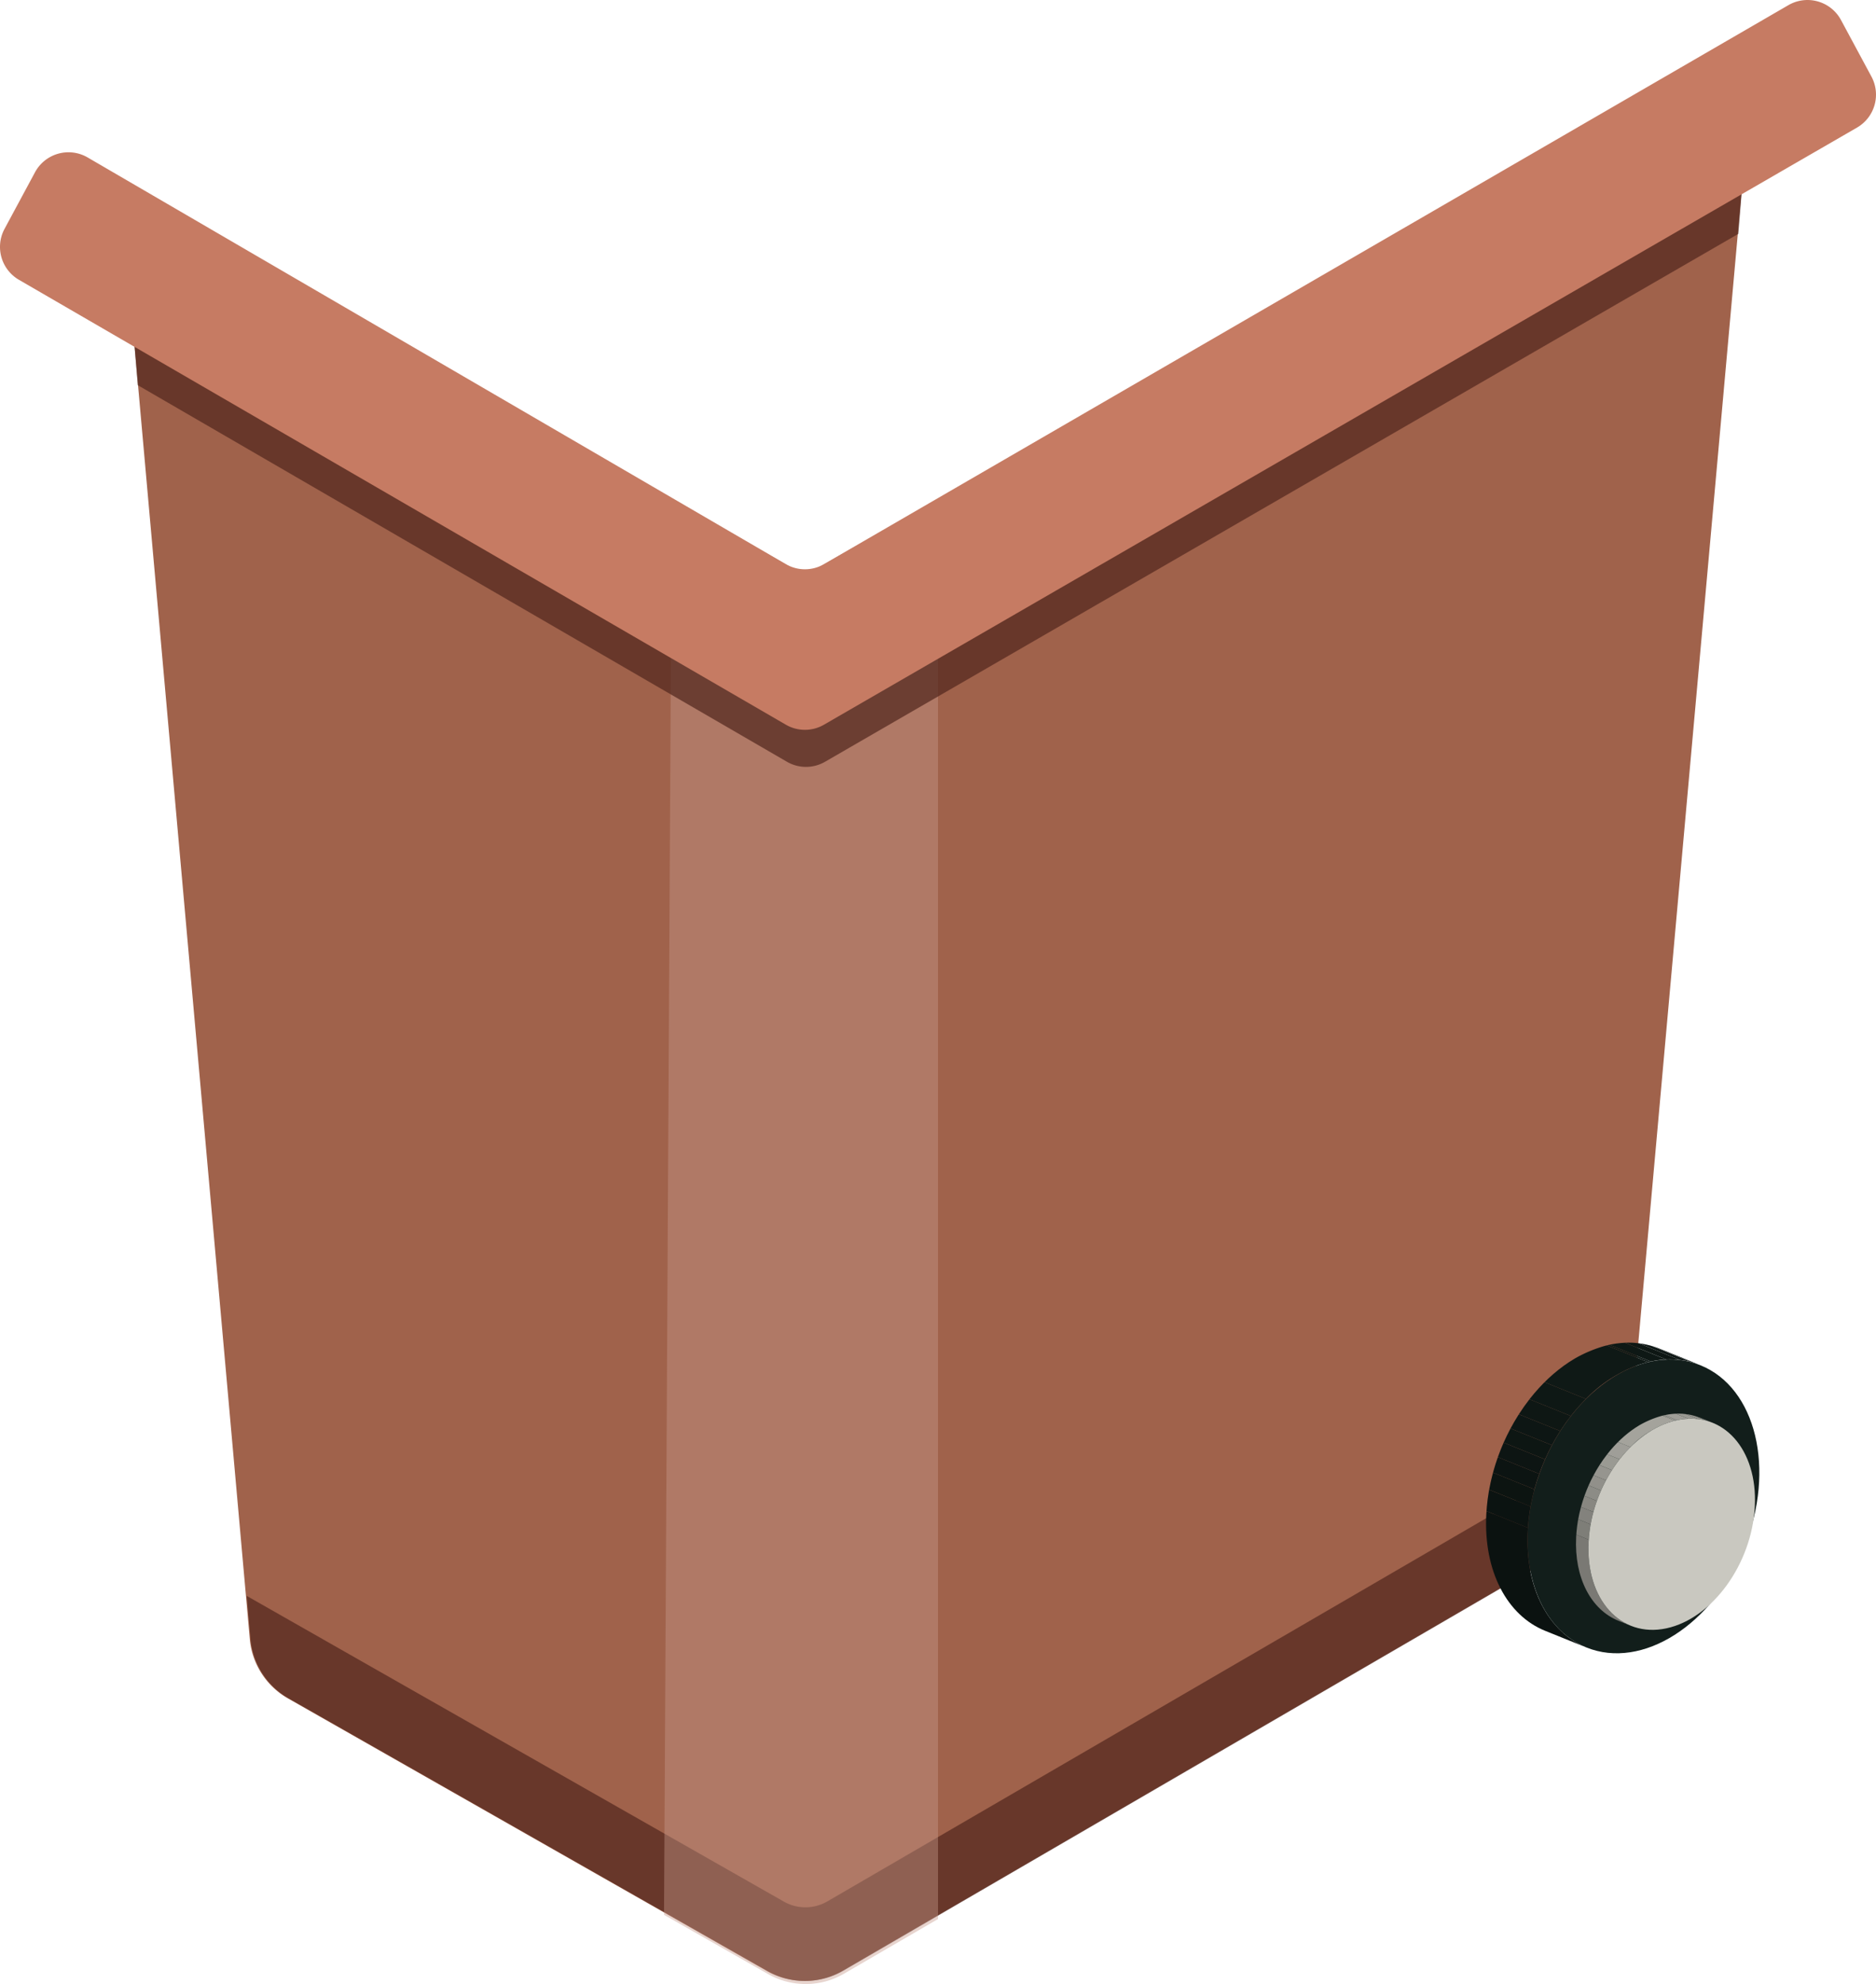<svg id="Layer_2" data-name="Layer 2" xmlns="http://www.w3.org/2000/svg" xmlns:xlink="http://www.w3.org/1999/xlink" viewBox="0 0 293.42 310.209"><defs><style>.cls-1{fill:none;}.cls-2{fill:#a0624b;}.cls-3{fill:#51251d;opacity:0.7;}.cls-4{fill:#c6998b;opacity:0.42;}.cls-5{fill:#c67b63;}.cls-6{isolation:isolate;}.cls-7{clip-path:url(#clip-path);}.cls-8{fill:#0e1815;}.cls-9{fill:#0e1714;}.cls-10{fill:#0d1614;}.cls-11{fill:#0d1613;}.cls-12{clip-path:url(#clip-path-2);}.cls-13{fill:#0b1210;}.cls-14{fill:#0b1311;}.cls-15{fill:#0c1411;}.cls-16{fill:#0c1412;}.cls-17{fill:#0d1513;}.cls-18{fill:#0f1916;}.cls-19{fill:#121e1b;}.cls-20{clip-path:url(#clip-path-3);}.cls-21{fill:#9f9e98;}.cls-22{fill:#9a9a93;}.cls-23{fill:#96958f;}.cls-24{fill:#91908a;}.cls-25{clip-path:url(#clip-path-4);}.cls-26{fill:#7a7974;}.cls-27{fill:#7e7e78;}.cls-28{fill:#83827d;}.cls-29{fill:#888781;}.cls-30{fill:#8c8c86;}.cls-31{fill:#a4a39c;}.cls-32{fill:#c9c8c0;}</style><clipPath id="clip-path" transform="translate(-826.652 -358.591)"><path class="cls-1" d="M1086.116,569.417l6.479,2.618a13.124,13.124,0,0,0-7.737-.569l-6.479-2.618A13.124,13.124,0,0,1,1086.116,569.417Z"/></clipPath><clipPath id="clip-path-2" transform="translate(-826.652 -358.591)"><path class="cls-1" d="M1074.782,616.181l-6.479-2.618c-5.868-2.371-9.646-9.241-9.182-18.228.646-12.503,9.27-24.364,19.258-26.487l6.479,2.618c-9.989,2.123-18.612,13.984-19.258,26.487C1065.136,606.94,1068.914,613.81,1074.782,616.181Z"/></clipPath><clipPath id="clip-path-3" transform="translate(-826.652 -358.591)"><path class="cls-1" d="M1092.574,580.262l1.944.785a9.431,9.431,0,0,0-5.56-.409l-1.944-.785A9.431,9.431,0,0,1,1092.574,580.262Z"/></clipPath><clipPath id="clip-path-4" transform="translate(-826.652 -358.591)"><path class="cls-1" d="M1081.717,612.78l-1.944-.785c-4.219-1.704-6.933-6.647-6.599-13.108.464-8.983,6.656-17.507,13.839-19.034l1.944.785c-7.184,1.527-13.375,10.051-13.839,19.034C1074.785,606.133,1077.499,611.075,1081.717,612.78Z"/></clipPath></defs><g id="front_svg" data-name="front svg"><path class="cls-2" d="M952.541,448.531,845.453,387.551l20.269,227.306a11.899,11.899,0,0,0,5.967,9.285l74.903,42.617a11.899,11.899,0,0,0,11.865-.055l116.674-67.834a11.899,11.899,0,0,0,5.871-9.223l20.273-225.894Z" transform="translate(-826.652 -358.591)"/><path class="cls-3" d="M949.246,655.909l-84.004-47.795.601,6.743a11.899,11.899,0,0,0,5.968,9.285l74.903,42.617a11.899,11.899,0,0,0,11.865-.055l116.674-67.834a11.899,11.899,0,0,0,5.871-9.223l.613-6.837-125.676,73.068A6.833,6.833,0,0,1,949.246,655.909Z" transform="translate(-826.652 -358.591)"/><path class="cls-4" d="M973.364,436.633l-20.629,12.383-21.016-12.383L930.51,657.982l16.277,9.261a11.899,11.899,0,0,0,11.865-.055l14.713-8.554Z" transform="translate(-826.652 -358.591)"/><path class="cls-3" d="M1100.705,368.572,955.699,452.594a5.95,5.95,0,0,1-5.976-.006L845.978,392.179l2.227,26.639,101.525,58.875a5.949,5.949,0,0,0,5.961.005l142.848-82.541Z" transform="translate(-826.652 -358.591)"/><path class="cls-5" d="M840.358,383.209,949.555,446.792a5.949,5.949,0,0,0,5.976.006L1106.375,359.394a5.949,5.949,0,0,1,8.221,2.327l4.764,8.848a5.949,5.949,0,0,1-2.262,7.972L955.523,471.903a5.949,5.949,0,0,1-5.961-.005L829.617,402.341a5.949,5.949,0,0,1-2.254-7.967l4.762-8.844A5.949,5.949,0,0,1,840.358,383.209Z" transform="translate(-826.652 -358.591)"/><g class="cls-6"><g class="cls-6"><g class="cls-7"><g class="cls-6"><path class="cls-8" d="M1084.858,571.466l-6.479-2.618a14.838,14.838,0,0,1,2.425-.314l6.479,2.618a14.838,14.838,0,0,0-2.425.314" transform="translate(-826.652 -358.591)"/><path class="cls-9" d="M1087.283,571.151l-6.479-2.618a13.245,13.245,0,0,1,2.144.076l6.479,2.618a13.245,13.245,0,0,0-2.144-.076" transform="translate(-826.652 -358.591)"/><path class="cls-10" d="M1089.427,571.227l-6.479-2.618a12.42,12.42,0,0,1,1.824.354l6.479,2.618a12.42,12.42,0,0,0-1.824-.354" transform="translate(-826.652 -358.591)"/><path class="cls-11" d="M1091.251,571.581l-6.479-2.618a12.137,12.137,0,0,1,1.344.454l6.479,2.618a12.138,12.138,0,0,0-1.344-.454" transform="translate(-826.652 -358.591)"/></g></g></g><g class="cls-6"><g class="cls-12"><g class="cls-6"><path class="cls-13" d="M1074.782,616.181l-6.479-2.618c-5.868-2.371-9.647-9.241-9.182-18.228q.012-.241.029-.481l6.479,2.618q-.016.24-.029.481c-.464,8.987,3.315,15.857,9.182,18.228" transform="translate(-826.652 -358.591)"/><path class="cls-14" d="M1065.629,597.472l-6.479-2.618a30.473,30.473,0,0,1,.416-3.343l6.479,2.618a30.473,30.473,0,0,0-.416,3.343" transform="translate(-826.652 -358.591)"/><path class="cls-15" d="M1066.044,594.129l-6.479-2.618q.244-1.353.604-2.677l6.479,2.618q-.358,1.322-.604,2.677" transform="translate(-826.652 -358.591)"/><path class="cls-16" d="M1066.648,591.452l-6.479-2.618q.332-1.225.757-2.416l6.479,2.618q-.424,1.189-.757,2.416" transform="translate(-826.652 -358.591)"/><path class="cls-17" d="M1067.405,589.037l-6.479-2.618q.411-1.155.904-2.27l6.479,2.618q-.492,1.113-.904,2.27" transform="translate(-826.652 -358.591)"/><path class="cls-11" d="M1068.31,586.767l-6.479-2.618q.5-1.132,1.079-2.215l6.479,2.618q-.578,1.081-1.079,2.215" transform="translate(-826.652 -358.591)"/><path class="cls-10" d="M1069.389,584.552l-6.479-2.618q.609-1.14,1.299-2.216l6.479,2.618q-.689,1.074-1.299,2.216" transform="translate(-826.652 -358.591)"/><path class="cls-9" d="M1070.688,582.336l-6.479-2.618q.784-1.223,1.663-2.349l6.479,2.618q-.877,1.124-1.663,2.349" transform="translate(-826.652 -358.591)"/><path class="cls-8" d="M1072.35,579.987l-6.479-2.618a28.713,28.713,0,0,1,2.358-2.669l6.479,2.618a28.713,28.713,0,0,0-2.358,2.669" transform="translate(-826.652 -358.591)"/><path class="cls-18" d="M1074.709,577.318l-6.479-2.618a21.021,21.021,0,0,1,9.721-5.756l6.479,2.618a21.021,21.021,0,0,0-9.721,5.756" transform="translate(-826.652 -358.591)"/><path class="cls-8" d="M1084.43,571.563l-6.479-2.618q.213-.051.428-.097l6.479,2.618q-.214.046-.428.097" transform="translate(-826.652 -358.591)"/></g></g></g><ellipse class="cls-19" cx="1083.689" cy="594.108" rx="23.796" ry="17.023" transform="translate(-699.761 1017.746) rotate(-68)"/></g><g class="cls-6"><g class="cls-6"><g class="cls-20"><g class="cls-6"><path class="cls-21" d="M1088.957,580.638l-1.944-.785a10.663,10.663,0,0,1,1.743-.226l1.944.785a10.663,10.663,0,0,0-1.743.226" transform="translate(-826.652 -358.591)"/><path class="cls-22" d="M1090.7,580.412l-1.944-.785a9.517,9.517,0,0,1,1.541.054l1.944.785a9.518,9.518,0,0,0-1.541-.054" transform="translate(-826.652 -358.591)"/><path class="cls-23" d="M1092.241,580.467l-1.944-.785a8.925,8.925,0,0,1,1.31.254l1.944.785a8.925,8.925,0,0,0-1.31-.254" transform="translate(-826.652 -358.591)"/><path class="cls-24" d="M1093.551,580.721l-1.944-.785a8.724,8.724,0,0,1,.966.326l1.944.785a8.724,8.724,0,0,0-.966-.326" transform="translate(-826.652 -358.591)"/></g></g></g><g class="cls-6"><g class="cls-25"><g class="cls-6"><path class="cls-26" d="M1081.717,612.78l-1.944-.785c-4.219-1.704-6.933-6.647-6.599-13.108q.009-.173.021-.346l1.944.785q-.012.173-.021.346c-.334,6.461,2.38,11.403,6.599,13.108" transform="translate(-826.652 -358.591)"/><path class="cls-27" d="M1075.139,599.326l-1.944-.785a21.909,21.909,0,0,1,.299-2.403l1.944.785a21.911,21.911,0,0,0-.299,2.403" transform="translate(-826.652 -358.591)"/><path class="cls-28" d="M1075.438,596.923l-1.944-.785q.176-.973.434-1.924l1.944.785q-.258.95-.434,1.924" transform="translate(-826.652 -358.591)"/><path class="cls-29" d="M1075.872,594.998l-1.944-.785q.239-.88.544-1.736l1.944.785q-.305.855-.544,1.736" transform="translate(-826.652 -358.591)"/><path class="cls-30" d="M1076.416,593.262l-1.944-.785q.296-.83.65-1.631l1.944.785q-.354.8-.65,1.631" transform="translate(-826.652 -358.591)"/><path class="cls-24" d="M1077.066,591.631l-1.944-.785q.359-.813.775-1.591l1.944.785q-.415.777-.775,1.591" transform="translate(-826.652 -358.591)"/><path class="cls-23" d="M1077.841,590.04l-1.944-.785q.438-.819.933-1.592l1.944.785q-.495.772-.933,1.592" transform="translate(-826.652 -358.591)"/><path class="cls-22" d="M1078.775,588.448l-1.944-.785q.563-.879,1.194-1.687l1.944.785q-.63.807-1.194,1.687" transform="translate(-826.652 -358.591)"/><path class="cls-21" d="M1079.969,586.76l-1.944-.785a20.62,20.62,0,0,1,1.694-1.917l1.944.785a20.62,20.62,0,0,0-1.694,1.917" transform="translate(-826.652 -358.591)"/><path class="cls-31" d="M1081.663,584.844l-1.944-.785a15.106,15.106,0,0,1,6.987-4.136l1.944.785a15.106,15.106,0,0,0-6.987,4.136" transform="translate(-826.652 -358.591)"/><path class="cls-21" d="M1088.65,580.708l-1.944-.785q.153-.037.308-.07l1.944.785q-.154.033-.308.07" transform="translate(-826.652 -358.591)"/></g></g></g><path class="cls-32" d="M1088.957,580.638c7.184-1.527,12.623,4.525,12.159,13.508-.464,8.992-6.656,17.516-13.84,19.042s-12.622-4.525-12.158-13.516C1075.582,590.689,1081.774,582.165,1088.957,580.638Z" transform="translate(-826.652 -358.591)"/></g></g></svg>